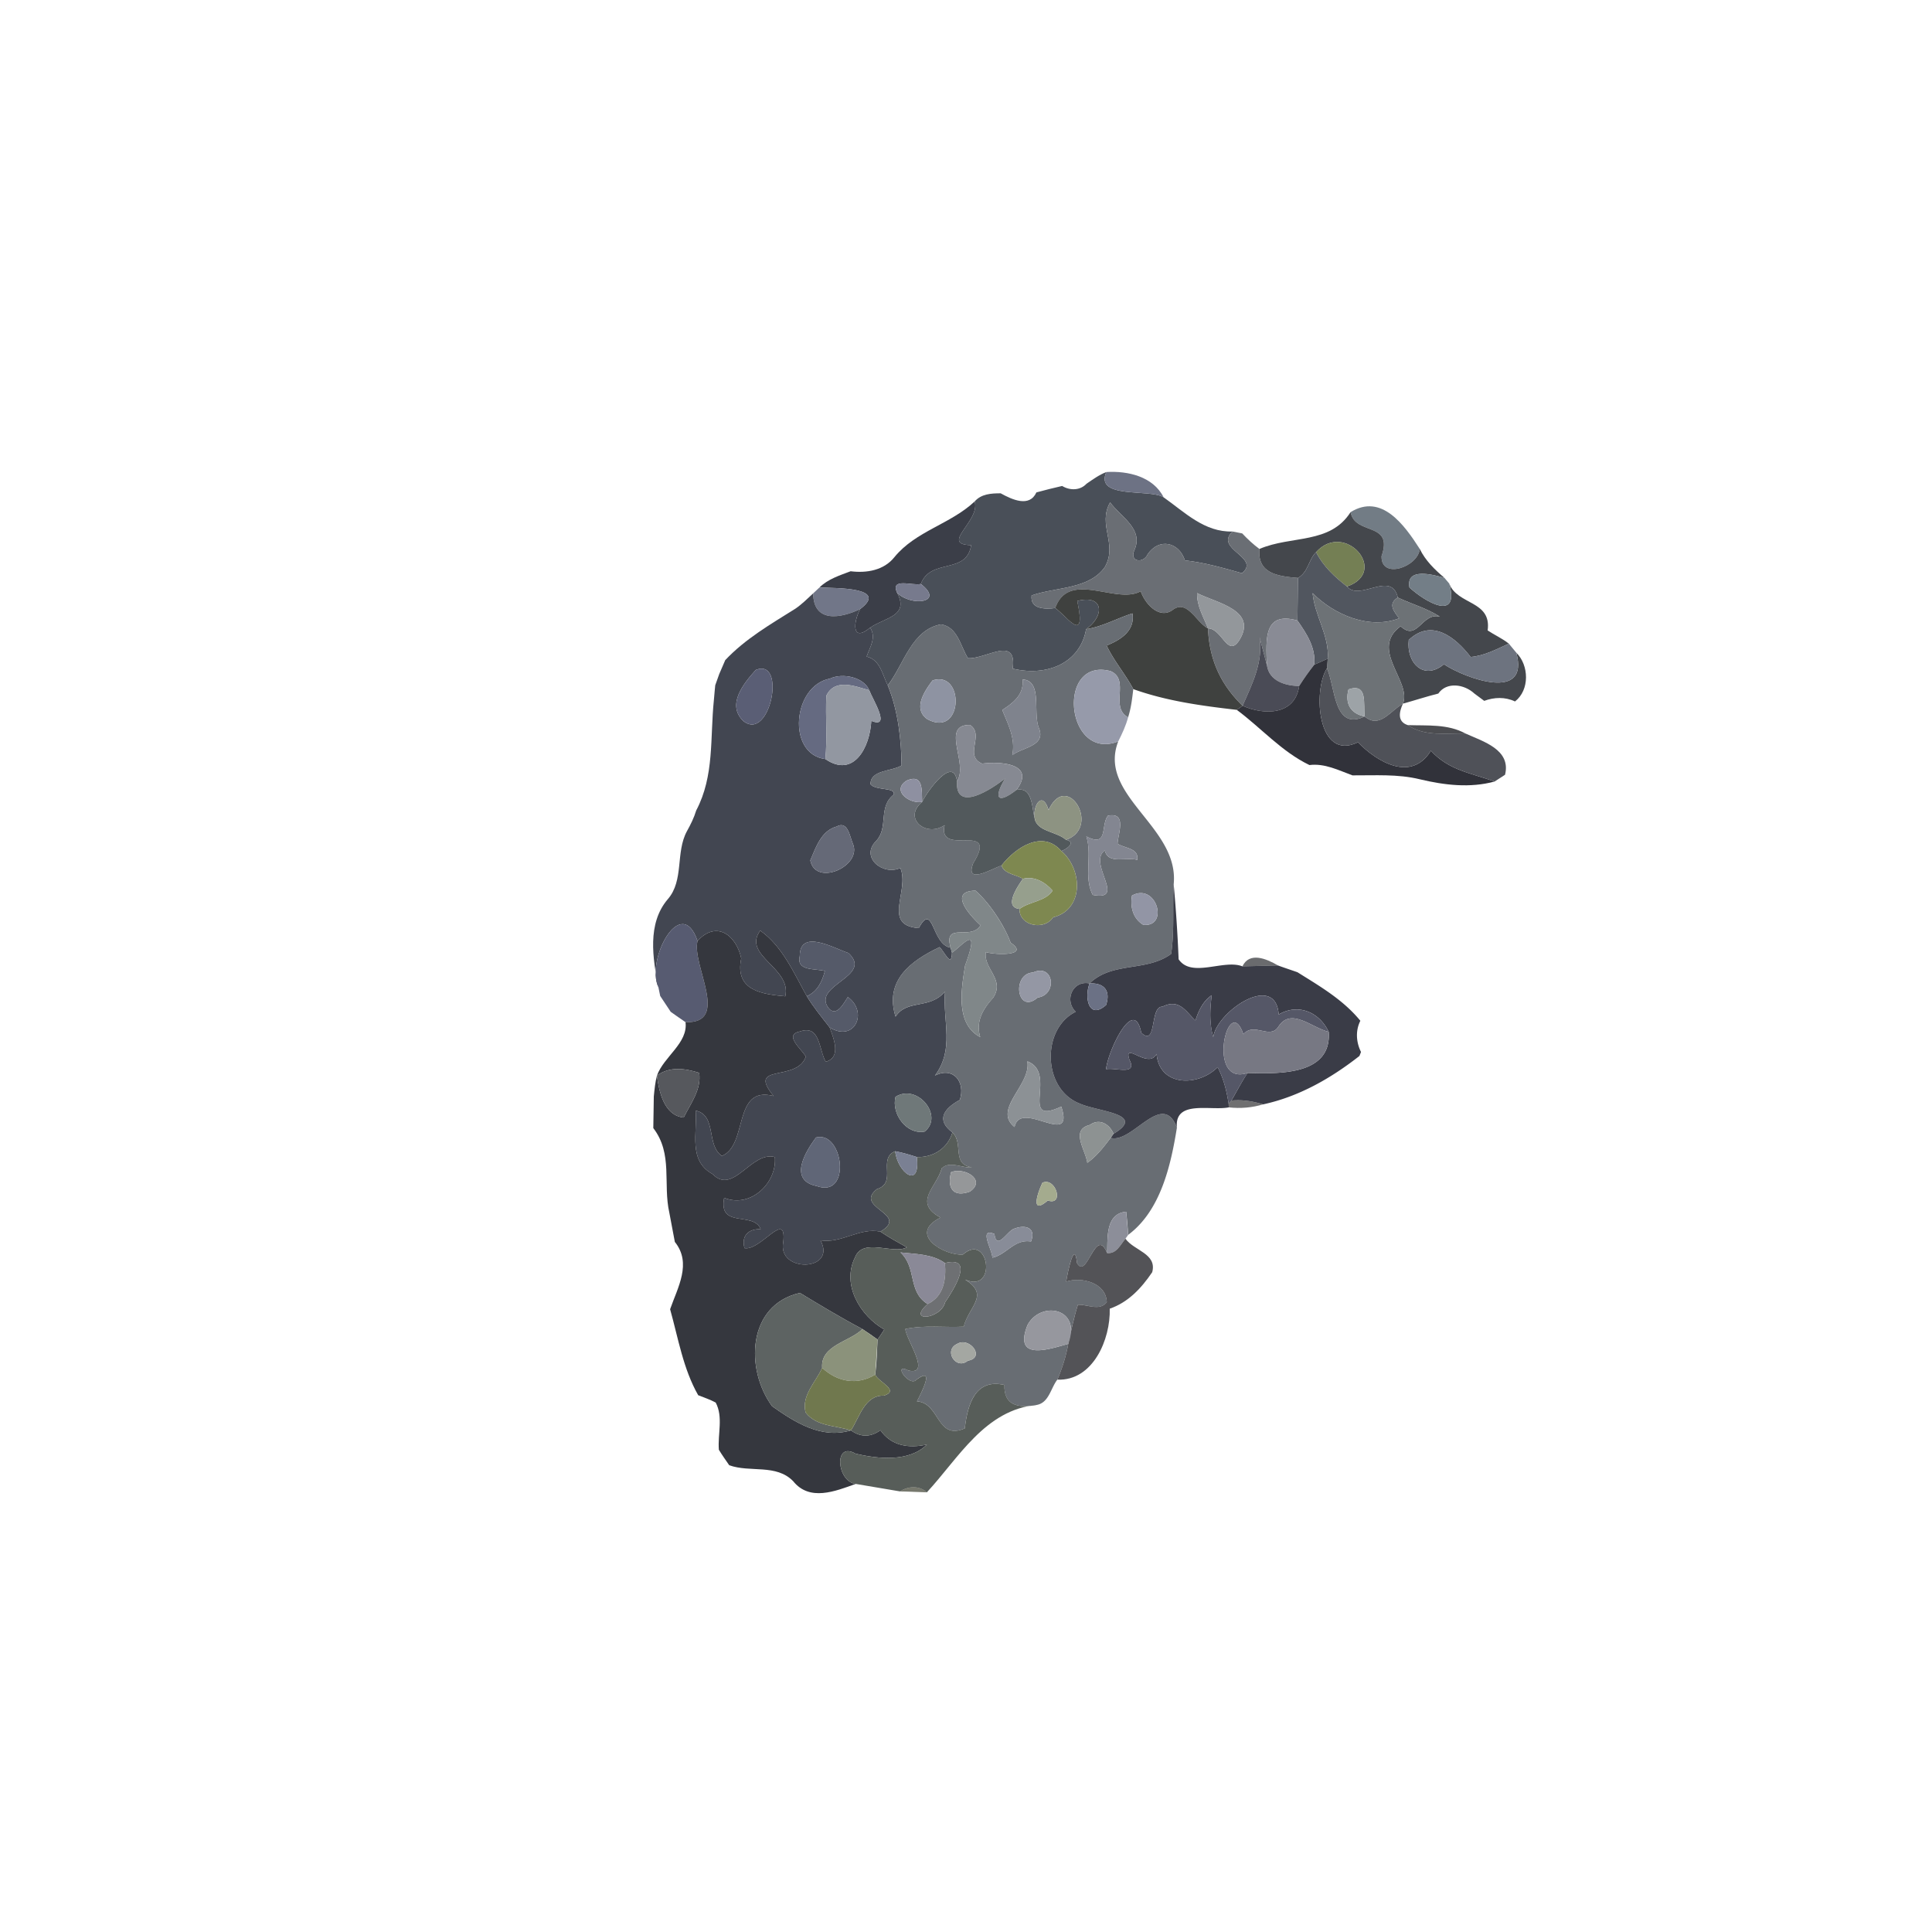 <svg xmlns="http://www.w3.org/2000/svg" width="512" height="512" viewBox="0 0 384 384" xmlns:v="https://vecta.io/nano"><path fill="#494f58" d="M215.95 96.15c1.26-.86 2.51-1.77 3.94-2.33-2.37 5.44 8.69 3.28 11.39 5.03 4.19 2.95 8.12 6.97 13.7 6.79-3.75 3.52 5.69 5.12 1.88 8.29-3.75-1.05-7.48-2.13-11.35-2.55-1.18-3.66-5.14-4.53-7.4-1.22-.83 1.9-3.68 1.53-2.66-.77 1.94-4.26-2.66-6.6-4.81-9.54-2.54 4.53 1.54 8.22-1.01 12.8-3.1 4.52-9.77 4-14.59 5.7-.32 2.79 2.73 2.74 4.69 2.51 2.18 1.47 6.32 7.56 4.38-1.41 5.28-1.36 5.53 2.93 1.76 5.61-1.16 6.66-7.66 9.49-14.58 7.84.85-6.69-5.21-1.9-8.9-2.07-1.51-2.41-2.04-6.22-5.37-6.73-5.84 1.08-7.35 7.93-10.57 12.13-1.08-2.18-1.48-5.06-4.2-5.74.66-1.9 1.97-3.77.7-5.74 2.91-2.02 7.85-2.28 5.35-6.94 2.67 2.76 9.62 2.07 4.72-1.74 1.95-5.23 9.08-1.78 10.01-7.72-6.34-.1 1.9-4.82.69-8.68 1.32-1.51 3.3-1.62 5.17-1.62 2.33 1.29 5.73 2.83 7.1-.18 1.69-.47 3.4-.88 5.12-1.28 1.52.93 3.58.93 4.84-.44z"/><path fill="#666b7e" opacity=".95" d="M219.89 93.82c4.28-.26 9.31.88 11.39 5.03-2.7-1.75-13.76.41-11.39-5.03z"/><path fill="#373a45" opacity=".98" d="M177.77 110.74c4.24-5.2 11.14-6.55 15.95-11.07 1.21 3.86-7.03 8.58-.69 8.68-.93 5.94-8.06 2.49-10.01 7.72-1.67.4-6.11-1.33-4.72 1.74 2.5 4.66-2.44 4.92-5.35 6.94-3.65 3.04-3.41-1.03-1.98-3.7 5.73-4.32-4.74-4.15-8.11-4.27 1.69-1.69 4.03-2.41 6.21-3.24 3.16.4 6.61-.17 8.7-2.8z"/><path fill="#6a6e74" d="M220.64 99.85c2.15 2.94 6.75 5.28 4.81 9.54-1.02 2.3 1.83 2.67 2.66.77 2.26-3.31 6.22-2.44 7.4 1.22 3.87.42 7.6 1.5 11.35 2.55 3.81-3.17-5.63-4.77-1.88-8.29l1.92.38c1.05 1.12 2.18 2.17 3.42 3.09-.43 4.87 3.56 5.42 7.66 5.76l-.11 8.46c-6.67-1.85-6.28 3.56-6.06 8.88l-1.46-5.54c.73 4.97-1.47 9.28-3.38 13.6-4.56-4.41-6.63-9.45-6.87-15.38 2.84.07 3.87 5.9 6.19 2.4 3.8-6.05-4.51-7.43-8.36-9.41-.07 2.53 1.26 4.73 2.17 7.01-2.32-1.15-4.06-5.74-6.92-3.74-2.69 2.11-5.62-1.14-6.45-3.64-4.85 2.75-14.26-4.34-17 3.35-1.96.23-5.01.28-4.69-2.51 4.82-1.7 11.49-1.18 14.59-5.7 2.55-4.58-1.53-8.27 1.01-12.8z"/><path fill="#6e7982" opacity=".97" d="M268.44 101.79c6.17-3.81 10.71 2.58 13.75 7.32-.32 3.55-7.71 6.17-7.6 1.43 2.45-6.95-5.3-4.04-6.15-8.75z"/><path fill="#3f4247" opacity=".97" d="M250.32 109.11c6.41-2.74 14-.88 18.12-7.32.85 4.71 8.6 1.8 6.15 8.75-.11 4.74 7.28 2.12 7.6-1.43 1.13 2.32 2.96 4.09 4.9 5.74-2.28-.64-7.71-2.12-6.95 1.92 3.23 2.96 9.99 6.81 7.91-.78 1.59 4.29 8.46 3.33 7.63 9.31 1.37.92 2.91 1.59 4.21 2.63-2.44 1.11-4.88 2.41-7.59 2.65-3.04-3.96-7.73-7.7-12.3-3.39-.53 4.5 2.95 8.19 6.99 4.84 4.27 2.82 17.09 7.54 14.38-2.31 2.55 2.51 2.69 7.41-.25 9.7-1.94-.93-4.14-.86-6.12-.12l-1.95-1.45c-2.06-1.91-5.54-2.36-7.18 0-2.36.59-4.67 1.36-7.02 2 1.77-4.44-6.75-10.78-.46-15.38 3.34 3.15 4.21-2.83 7.8-1.9-2.59-1.67-5.59-2.5-8.36-3.8-1.3-5.51-7.57.84-10.11-2.2 8.46-2.9-.41-13.16-6.14-6.83-1.49 1.45-1.52 3.95-3.6 5.13-4.1-.34-8.09-.89-7.66-5.76z"/><path fill="#747f54" d="M261.58 109.74c5.73-6.33 14.6 3.93 6.14 6.83-2.45-1.9-4.74-4.02-6.14-6.83z"/><path fill="#51565f" d="M257.98 114.87c2.08-1.18 2.11-3.68 3.6-5.13 1.4 2.81 3.69 4.93 6.14 6.83 2.54 3.04 8.81-3.31 10.11 2.2-2.03 1.25-.82 2.69.26 4.13-5.95 2.28-12.93-.7-17.2-5.01.41 4.48 3.35 8.46 3.01 13.03l-2.68 1.19c.32-3.39-1.51-6.15-3.35-8.78l.11-8.46z"/><path fill="#737e87" d="M280.14 116.77c-.76-4.04 4.67-2.56 6.95-1.92l.96 1.14c2.08 7.59-4.68 3.74-7.91.78z"/><path fill="#777a8d" d="M178.3 117.81c-1.39-3.07 3.05-1.34 4.72-1.74 4.9 3.81-2.05 4.5-4.72 1.74z"/><path fill="#717688" d="M161.63 117.93l1.23-1.15c3.37.12 13.84-.05 8.11 4.27-3.82 1.85-9.3 2.85-9.34-3.12z"/><path fill="#3f413f" d="M209.73 120.86c2.74-7.69 12.15-.6 17-3.35.83 2.5 3.76 5.75 6.45 3.64 2.86-2 4.6 2.59 6.92 3.74.24 5.93 2.31 10.97 6.87 15.38a81.67 81.67 0 0 0-1.15.82c-6.96-.8-13.95-1.75-20.57-4.12-1.58-3.01-3.87-5.6-5.3-8.67 2.74-1.09 5.69-2.92 5.13-6.38-3.09.99-5.96 2.63-9.21 3.14 3.77-2.68 3.52-6.97-1.76-5.61 1.94 8.97-2.2 2.88-4.38 1.41z"/><path fill="#424651" d="M158.09 120.98c1.29-.88 2.4-1.99 3.54-3.05.04 5.97 5.52 4.97 9.34 3.12-1.43 2.67-1.67 6.74 1.98 3.7 1.27 1.97-.04 3.84-.7 5.74 2.72.68 3.12 3.56 4.2 5.74 2.15 5.19 2.69 11.23 2.75 15.9-2.02 1.26-6.21.84-6.18 3.76 1.08 1.29 5.08.56 4.61 2.05-3.17 2.47-.96 6.52-3.48 9.19-3.28 3.26 1.37 6.99 4.8 5.38 1.92 4.54-3.74 11.41 3.66 11.96 2.93-5.41 2.52 3.24 6.33 3.9l.27.98c-.05 3.16-1.48-.17-2.46-1.1-5.78 2.74-10.98 6.67-8.75 13.81 2.28-3.53 6.76-1.34 9.83-4.98-.47 6.06 1.93 11.35-2 16.7 3.64-1.86 6.11 1.26 4.94 4.84-3.03 1.63-4.86 3.95-1.46 6.45-.96 3.19-3.82 5.01-7.08 4.9-1.42-.45-2.84-.89-4.3-1.15-3.57 1.43.47 6.26-3.63 7.52-4.74 3.74 6.64 4.91.69 8.46-4.07-.89-7.78 2.41-11.91 1.73 3.33 6.23-8.69 6.5-7.39.29.67-6.49-4.51 1.84-7.71 1.26-.7-2.47.84-3.88 3.22-3.77-1.41-3.61-8.45-.04-7.27-6.23 5.25 2.13 10.54-2.97 10.08-8.11-4.67-1.26-8.25 7.66-12.37 3.39-4.91-2.67-3-8.23-3.38-12.62 4.28.92 2.05 6.91 5.23 9.01 5.27-2.18 2.08-14.04 10.28-11.91-5.46-6.63 4.59-2.66 6.4-7.82-.84-1.54-4.52-4.33-1.14-5.02 4.03-1.37 3.7 3.62 5.09 6.03 3.18-.85 1.55-4.7.78-6.82 4.97 3.06 7.74-3.08 3.61-6.04-.8 1.25-2.26 4.1-3.85 2.18-3.35-4.61 9.05-6.24 3.97-10.93-2.89-.95-9.63-4.9-9.67.59-.73 3.09 3.1 2.44 4.99 2.99-.54 2.1-1.49 4.1-3.59 5.01-2.57-4.61-4.86-9.96-9.26-13.05-3.64 5 6.32 7.41 4.98 13.06-4.39-.41-10.12-1.02-8.75-7.53-.95-4.51-4.86-7.67-8.69-3.47-3.29-9.55-10.33 3.8-7.78 9.19-1.12-5.72-2.27-12.65 1.87-17.49 3.26-3.76 1.5-9.26 3.8-13.51.74-1.32 1.41-2.68 1.85-4.13 3.64-6.89 2.73-14.42 3.51-21.94l.17-1.92.1-1.02.79-2.22 1.2-2.78c4-4.25 9.05-7.15 13.94-10.22m-7.88 12.18c-2.39 2.67-5.84 6.87-2.49 10.13 5.36 4.32 8.68-12.66 2.49-10.13m14.75 1.72c-7.44 1.39-8.62 15.02-.91 15.99 5.65 3.88 8.87-2.38 9.13-7.6 4.04 1.68.27-4.26-.41-6.07-1-2.53-5.2-3.55-7.81-2.32m1.33 29.4c-3.07.84-4.12 4.12-5.24 6.73 1.08 5.32 10.45 1.09 8.44-3.37-.6-1.42-.99-4.59-3.2-3.36m11.7 53.72c-.86 3.38 2.19 7.59 5.79 6.91 3.86-3.05-1.4-9.64-5.79-6.91m-15.79 8.08c-2.2 2.91-5.5 8.5.1 9.65 7.01 2.54 5.35-11.04-.1-9.65z"/><path fill="#93979b" d="M237.93 117.88c3.85 1.98 12.16 3.36 8.36 9.41-2.32 3.5-3.35-2.33-6.19-2.4-.91-2.28-2.24-4.48-2.17-7.01z"/><path fill="#6d7276" d="M260.89 117.89c4.27 4.31 11.25 7.29 17.2 5.01-1.08-1.44-2.29-2.88-.26-4.13 2.77 1.3 5.77 2.13 8.36 3.8-3.59-.93-4.46 5.05-7.8 1.9-6.29 4.6 2.23 10.94.46 15.38-2.48 1.4-4.64 5.07-7.61 2.55-.31-2.5.68-6.71-3.22-5.38-.73 2.76.36 4.83 3.22 5.38-6.15 2.95-5.82-5.76-7.49-9.59.03-.48.11-1.42.15-1.89.34-4.57-2.6-8.55-3.01-13.03z"/><path fill="#686d73" d="M215.87 125.06c3.25-.51 6.12-2.15 9.21-3.14.56 3.46-2.39 5.29-5.13 6.38 1.43 3.07 3.72 5.66 5.3 8.67-.22 1.88-.44 3.78-1.03 5.6-3.75-2.03.49-7.48-3.51-9.19-10.86-2.79-8.88 18.06 1.55 13.98-4.18 10.82 12.17 16.92 11.02 28.4-.25 4.59.18 9.27-.51 13.85-4.99 3.62-11.68 1.45-16.21 5.86-3.32-.7-5.1 3.33-2.75 5.63-6.86 3.37-6.63 15.42.84 18.26 3.54 1.61 13.37 1.99 6.68 5.99-.81-1.94-2.81-3.14-4.71-1.76-3.96.96-.85 4.97-.51 7.53 1.87-1.32 3.27-3.15 4.63-4.96 4.29 1.23 10.29-9.62 13.18-2.03-1.21 7.52-3.24 16.52-9.69 21.31a88.2 88.2 0 0 0-.39-4.6c-4.14.38-3.67 5.23-3.79 8.22-2.26-5.61-4.03 5.53-5.99 1.97-.48-4.87-1.89 2-2.15 3.7 3.14-1.01 7.95.27 8.07 4.09-1.43 1.84-3.82.42-5.74.51-.81 2.55-1.33 5.16-1.92 7.78 2.77-7.17-5.47-8.68-8.1-3.73-2.96 7.44 4.77 4.61 8.1 3.73-.43 2.45-1.19 4.82-2.17 7.11-1.29 1.66-1.65 4.49-3.98 5-3.95.74-6.66.04-6.53-3.95-5.77-1.33-7.31 3.77-7.88 8.63-5.65 2.46-4.89-5.06-9.51-5.37.89-1.73 3.65-7.04-.06-4.34-1.38 1.69-4.99-3.51-1.6-1.78 4.56.97-.43-6.03-.66-8.26 3.83-.82 7.74-.27 11.61-.46 1.01-4.01 5.27-6.31.27-9.36 6.46 2.83 4.76-9.54-.43-4.98-3.53.29-11.16-3.97-4.44-7.35-5.57-3.02-.77-6.03.24-9.79 1.59-1.55 4.04 0 5.99-.19-4.11-.63-1.58-4.72-3.86-6.95-3.4-2.5-1.57-4.82 1.46-6.45 1.17-3.58-1.3-6.7-4.94-4.84 3.93-5.35 1.53-10.64 2-16.7-3.07 3.64-7.55 1.45-9.83 4.98-2.23-7.14 2.97-11.07 8.75-13.81.98.93 2.41 4.26 2.46 1.1 2.02-1.37 5.82-6.2 2.61 2.57-.74 4.65-1.96 11.59 3.01 14.21-.95-3.1.54-5.58 2.56-7.81 2.42-3.66-1.94-5.71-1.46-9.08 2.12.62 8.83.74 4.94-1.87-1.22-3.4-4.19-7.88-6.97-10.34-5.57.08-1.06 5.02.99 6.88-1.91 3.18-7.4-.86-5.95 4.46-3.81-.66-3.4-9.31-6.33-3.9-7.4-.55-1.74-7.42-3.66-11.96-3.43 1.61-8.08-2.12-4.8-5.38 2.52-2.67.31-6.72 3.48-9.19.47-1.49-3.53-.76-4.61-2.05-.03-2.92 4.16-2.5 6.18-3.76-.06-4.67-.6-10.71-2.75-15.9 3.22-4.2 4.73-11.05 10.57-12.13 3.33.51 3.86 4.32 5.37 6.73 3.69.17 9.75-4.62 8.9 2.07 6.92 1.65 13.42-1.18 14.58-7.84m-30.51 10.18c-1.59 2.09-3.95 5.57-1.12 7.66 7.22 3.99 7.57-9.76 1.12-7.66m17.89-.19c.27 3.02-1.78 4.59-4.04 6.07 1.15 2.87 2.67 5.65 1.99 8.98 1.97-1.57 6.8-1.8 5.27-5.44-1.22-3.1.79-9.37-3.22-9.61m-13.04 20.22c-.72-5.18-5.89 1.94-6.93 4.12-3.89 3.2.73 7.15 4.47 4.62-1.49 6.55 10.97-1.03 5.67 7.59-1.68 4.31 3.63 1.15 5.65.4.44 1.66 2.88 1.83 4.24 2.67-1.06 1.52-3.89 5.65-.68 5.99-.06 3.37 4.9 4.36 6.68 1.67 6.17-1.54 5.89-9.51 1.64-13.19.97-.29 3.07-1.76.93-2.22 7.07-2.46.2-13.93-3.47-5.9-1.25-4.22-3.45-.6-2.62 2.17-.75-2.14-.32-6.9-3.76-6.19 3.88-5.18-3-5.71-6.83-5.22-3.7-1.58.56-5.75-2.41-7.69-5.93-.04-.23 7.72-2.58 11.18m-10-.12c-3.14 2.01.6 4.68 3.07 4.24-.09-2.32.26-5.67-3.07-4.24m40 6.97c-1.5 1.98.14 6.41-4.29 4.13 1.22 3.84-.59 8.02 1.27 11.62 6.89 1.33-1.11-6.36 2.4-8.84.67 2.87 4.32 1.22 6.44 1.89.39-2.37-2.47-2.27-3.91-3.23.12-2.1 1.9-6.3-1.91-5.57m4.78 15.88c-.38 2.3.18 4.56 2.26 5.83 5.19.45 2.58-8.48-2.26-5.83m-19.67 15.29c-4.34.23-3.19 8.55.93 4.98 4-.55 3.2-6.87-.93-4.98m-1.13 17.66c.83 4.64-6.98 9.54-2.54 13.05 1.18-5.65 12.03 4.42 9.29-4.06-8.6 4.01-.61-6.67-6.75-8.99m-15.16 22.04c-.83 3.17.43 5.06 3.75 3.85 3.38-2.36-1.19-4.93-3.75-3.85m18.16 2.09c-1.06 2.21-2.39 6.5 1.07 3.53 3.34 1.13 1.57-4.73-1.07-3.53m-5.86 9.24c-1.35.77-3.27 4.19-3.68.94-3.23-1.35-.42 3.17-.41 4.72 2.8-.59 4.37-3.77 7.68-3.22 1.12-2.89-1.34-3.44-3.59-2.44m-11.11 22.8c-2.74 1.27-.2 5.28 2.15 3.33 3.58-.58.33-4.85-2.15-3.33z"/><path fill="#898b95" d="M251.81 132.21c-.22-5.32-.61-10.73 6.06-8.88 1.84 2.63 3.67 5.39 3.35 8.78-1.07 1.36-2.07 2.77-3 4.24-2.73-.03-5.99-.99-6.41-4.14z"/><path fill="#6d737f" d="M280 127.19c4.57-4.31 9.26-.57 12.3 3.39 2.71-.24 5.15-1.54 7.59-2.65l1.48 1.79c2.71 9.85-10.11 5.13-14.38 2.31-4.04 3.35-7.52-.34-6.99-4.84z"/><path fill="#4a4b56" d="M250.35 126.67l1.46 5.54c.42 3.15 3.68 4.11 6.41 4.14-.83 5.87-7.01 5.83-11.25 3.92 1.91-4.32 4.11-8.63 3.38-13.6z"/><path fill="#2c2d35" opacity=".97" d="M261.22 132.11l2.68-1.19-.15 1.89c-2.88 4.57-1.86 18.63 6.15 14.72 3.88 4 10.66 7.93 14.5 1.68 3.55 3.89 7.94 4.43 12.67 6.12-4.89 1.34-10.01.72-14.86-.44-4.41-1.08-8.92-.75-13.4-.78-2.77-1.01-5.49-2.43-8.55-2.05-5.52-2.66-9.59-7.37-14.44-10.97l1.15-.82c4.24 1.91 10.42 1.95 11.25-3.92.93-1.47 1.93-2.88 3-4.24z"/><path fill="#5a5e75" d="M150.21 133.16c6.19-2.53 2.87 14.45-2.49 10.13-3.35-3.26.1-7.46 2.49-10.13z"/><path fill="#969aaa" d="M222.26 147.36c-10.43 4.08-12.41-16.77-1.55-13.98 4 1.71-.24 7.16 3.51 9.19-.44 1.67-1.18 3.25-1.96 4.79z"/><path fill="#4f5158" d="M269.9 147.53c-8.01 3.91-9.03-10.15-6.15-14.72 1.67 3.83 1.34 12.54 7.49 9.59 2.97 2.52 5.13-1.15 7.61-2.55-.75 1.62-1.18 3.59.96 4.27 3.37 2.32 7.59 1.58 11.46 1.67 3.54 1.6 9.1 3.2 7.87 8.2l-2.07 1.34c-4.73-1.69-9.12-2.23-12.67-6.12-3.84 6.25-10.62 2.32-14.5-1.68z"/><path fill="#656a81" d="M164.96 134.88c2.61-1.23 6.81-.21 7.81 2.32-2.86-.82-6.82-2.45-8.53 1.08-.19 4.19.21 8.4-.19 12.59-7.71-.97-6.53-14.6.91-15.99z"/><path fill="#8e93a2" d="M185.36 135.24c6.45-2.1 6.1 11.65-1.12 7.66-2.83-2.09-.47-5.57 1.12-7.66z"/><path fill="#7f838d" d="M203.25 135.05c4.01.24 2 6.51 3.22 9.61 1.53 3.64-3.3 3.87-5.27 5.44.68-3.33-.84-6.11-1.99-8.98 2.26-1.48 4.31-3.05 4.04-6.07z"/><path fill="#9297a1" d="M164.24 138.28c1.71-3.53 5.67-1.9 8.53-1.08.68 1.81 4.45 7.75.41 6.07-.26 5.22-3.48 11.48-9.13 7.6.4-4.19 0-8.4.19-12.59z"/><path fill="#9da3a7" d="M268.02 137.02c3.9-1.33 2.91 2.88 3.22 5.38-2.86-.55-3.95-2.62-3.22-5.38z"/><path fill="#868992" d="M190.21 155.27c2.35-3.46-3.35-11.22 2.58-11.18 2.97 1.94-1.29 6.11 2.41 7.69 3.83-.49 10.71.04 6.83 5.22-3.79 2.95-4.62 1.64-2.26-2.27-2.56 2.05-9.97 6.97-9.56.54z"/><path fill="#1a1b20" opacity=".78" d="M279.81 144.12c3.87.14 7.95-.26 11.46 1.67-3.87-.09-8.09.65-11.46-1.67z"/><path fill="#52595c" d="M183.28 159.39c1.04-2.18 6.21-9.3 6.93-4.12-.41 6.43 7 1.51 9.56-.54-2.36 3.91-1.53 5.22 2.26 2.27 3.44-.71 3.01 4.05 3.76 6.19.93 2.16 4.26 2.13 6.09 3.73 2.14.46.04 1.93-.93 2.22-3.73-4.27-9.06-.73-11.88 2.86-2.02.75-7.33 3.91-5.65-.4 5.3-8.62-7.16-1.04-5.67-7.59-3.74 2.53-8.36-1.42-4.47-4.62z"/><path fill="#8e90a1" d="M180.21 155.15c3.33-1.43 2.98 1.92 3.07 4.24-2.47.44-6.21-2.23-3.07-4.24z"/><path fill="#8d9382" d="M208.41 161.02c3.67-8.03 10.54 3.44 3.47 5.9-1.83-1.6-5.16-1.57-6.09-3.73-.83-2.77 1.37-6.39 2.62-2.17z"/><path fill="#838691" d="M220.21 162.12c3.81-.73 2.03 3.47 1.91 5.57 1.44.96 4.3.86 3.91 3.23-2.12-.67-5.77.98-6.44-1.89-3.51 2.48 4.49 10.17-2.4 8.84-1.86-3.6-.05-7.78-1.27-11.62 4.43 2.28 2.79-2.15 4.29-4.13z"/><path fill="#656977" d="M166.29 164.28c2.21-1.23 2.6 1.94 3.2 3.36 2.01 4.46-7.36 8.69-8.44 3.37 1.12-2.61 2.17-5.89 5.24-6.73z"/><path fill="#7e8850" d="M199.07 172c2.82-3.59 8.15-7.13 11.88-2.86 4.25 3.68 4.53 11.65-1.64 13.19-1.78 2.69-6.74 1.7-6.68-1.67 2-1.49 5.24-1.51 6.58-3.64-1.48-1.7-3.6-2.93-5.9-2.35-1.36-.84-3.8-1.01-4.24-2.67z"/><path fill="#969f8d" d="M203.31 174.67c2.3-.58 4.42.65 5.9 2.35-1.34 2.13-4.58 2.15-6.58 3.64-3.21-.34-.38-4.47.68-5.99z"/><path fill="#3a3c47" d="M233.28 175.76a295.65 295.65 0 0 1 .98 14.9c2.56 3.8 8.99-.06 12.68 1.41l7.06-.18c1.28.47 2.58.89 3.88 1.35 4.48 2.8 9.1 5.48 12.5 9.65-.99 1.97-.84 4.25.13 6.2l-.31.79c-5.67 4.45-12.05 8.09-19.14 9.62-2.04-.62-4.18-.98-6.31-.75 1.07-1.83 2.03-3.73 3.21-5.49 6.15.16 16.77.53 16.13-8.18-1.89-3.94-6.05-5.71-9.94-3.44-.62-8.53-12.28-.62-13.01 4.49-.8-2.73-.65-5.54-.31-8.32-1.73 1.18-2.6 3.08-3.23 5.01-1.82-1.63-3.15-4.46-6.56-2.73-2.57-.14-1.02 8.13-4.21 5.18-1.46-7.53-6.68 3.81-6.99 7.24 1.81-.39 6.32 1.34 4.63-1.9-1.24-3.8 3.8 2.04 5.41-1.14.56 6.56 8.31 6.53 12.14 2.64 1.18 2.25 1.79 4.74 2.18 7.24l.03.75c-3.6.72-10.83-1.56-10.31 4.03-2.89-7.59-8.89 3.26-13.18 2.03l.59-.81c6.69-4-3.14-4.38-6.68-5.99-7.47-2.84-7.7-14.89-.84-18.26-2.35-2.3-.57-6.33 2.75-5.63-1.07 2.76-.19 7.33 3.28 4.29.93-2.78-.31-4.45-3.28-4.29 4.53-4.41 11.22-2.24 16.21-5.86.69-4.58.26-9.26.51-13.85z"/><path fill="#808789" d="M194.89 183.91c-2.05-1.86-6.56-6.8-.99-6.88 2.78 2.46 5.75 6.94 6.97 10.34 3.89 2.61-2.82 2.49-4.94 1.87-.48 3.37 3.88 5.42 1.46 9.08-2.02 2.23-3.51 4.71-2.56 7.81-4.97-2.62-3.75-9.56-3.01-14.21 3.21-8.77-.59-3.94-2.61-2.57l-.27-.98c-1.45-5.32 4.04-1.28 5.95-4.46z"/><path fill="#9295a5" d="M224.99 178c4.84-2.65 7.45 6.28 2.26 5.83-2.08-1.27-2.64-3.53-2.26-5.83z"/><path fill="#575b71" d="M130.86 196.21c-2.55-5.39 4.49-18.74 7.78-9.19-1.22 4.78 6.63 16.44-2.39 16.14-1-.66-1.95-1.37-2.94-2.05l-2.09-3.15-.36-1.75z"/><path fill="#35373e" d="M138.64 187.02c3.83-4.2 7.74-1.04 8.69 3.47-1.37 6.51 4.36 7.12 8.75 7.53 1.34-5.65-8.62-8.06-4.98-13.06 4.4 3.09 6.69 8.44 9.26 13.05 1.33 2.19 2.97 4.17 4.54 6.2.77 2.12 2.4 5.97-.78 6.82-1.39-2.41-1.06-7.4-5.09-6.03-3.38.69.3 3.48 1.14 5.02-1.81 5.16-11.86 1.19-6.4 7.82-8.2-2.13-5.01 9.73-10.28 11.91-3.18-2.1-.95-8.09-5.23-9.01.38 4.39-1.53 9.95 3.38 12.62 4.12 4.27 7.7-4.65 12.37-3.39.46 5.14-4.83 10.24-10.08 8.11-1.18 6.19 5.86 2.62 7.27 6.23-2.38-.11-3.92 1.3-3.22 3.77 3.2.58 8.38-7.75 7.71-1.26-1.3 6.21 10.72 5.94 7.39-.29 4.13.68 7.84-2.62 11.91-1.73 1.69 1.14 3.47 2.13 5.25 3.12-2.76 1.5-8.76-2.06-10.32 2.04-2.67 5.42 1.06 11.58 5.84 14.3-.43.67-.88 1.33-1.34 1.98-1-.71-1.99-1.43-3.01-2.08-4.24-2.23-8.33-4.71-12.42-7.18-10.53 2.4-10.88 15.23-5.53 22.52 4.55 3.2 9.79 6.57 15.67 4.8 1.94 1.4 3.93 1.37 5.86-.03 2.19 3.15 5.69 3.64 9.24 2.84-3.47 3.51-9.7 2.9-14.2 1.81-4.38-2.51-3.72 5.55.05 6.02-4.06 1.46-9.16 3.53-12.43-.54-3.38-3.48-8.53-1.67-12.71-3.17-.7-1.02-1.42-2.02-2.06-3.08-.25-3.12.9-6.52-.63-9.38-1.11-.6-2.31-1-3.48-1.46-2.99-5.25-3.97-11.34-5.58-17.09 1.52-4.35 4.36-9.13.94-13.38l-1.09-5.78c-1.31-5.78.75-11.71-3.19-16.84l.1-6.31c.14-1.39.27-2.77.62-4.12.43 3.21 1.41 7.91 5.32 8.33 1.37-2.78 3.57-5.6 3.07-8.89-2.83-.88-5.85-1.32-8.39.56 1.35-3.78 6.22-6.47 5.68-10.63 9.02.3 1.17-11.36 2.39-16.14z"/><path fill="#555a69" d="M158.96 190.01c.04-5.49 6.78-1.54 9.67-.59 5.08 4.69-7.32 6.32-3.97 10.93 1.59 1.92 3.05-.93 3.85-2.18 4.13 2.96 1.36 9.1-3.61 6.04-1.57-2.03-3.21-4.01-4.54-6.2 2.1-.91 3.05-2.91 3.59-5.01-1.89-.55-5.72.1-4.99-2.99z"/><path fill="#17181d" opacity=".64" d="M246.94 192.07c1.38-2.92 4.72-1.56 7.06-.18l-7.06.18z"/><path fill="#9497a4" d="M205.32 193.29c4.13-1.89 4.93 4.43.93 4.98-4.12 3.57-5.27-4.75-.93-4.98z"/><path fill="#6b7185" d="M216.56 195.47c2.97-.16 4.21 1.51 3.28 4.29-3.47 3.04-4.35-1.53-3.28-4.29z"/><path fill="#555767" d="M241.14 206.13c.73-5.11 12.39-13.02 13.01-4.49 3.89-2.27 8.05-.5 9.94 3.44-3.27-.73-7.52-5.01-10.03-.97-1.7 2.56-4.82-1.05-6.92 1.46-3.02-8.82-7.52 10.46.82 7.69-1.18 1.76-2.14 3.66-3.21 5.49l-.55.6c-.39-2.5-1-4.99-2.18-7.24-3.83 3.89-11.58 3.92-12.14-2.64-1.61 3.18-6.65-2.66-5.41 1.14 1.69 3.24-2.82 1.51-4.63 1.9.31-3.43 5.53-14.77 6.99-7.24 3.19 2.95 1.64-5.32 4.21-5.18 3.41-1.73 4.74 1.1 6.56 2.73.63-1.93 1.5-3.83 3.23-5.01-.34 2.78-.49 5.59.31 8.32z"/><path fill="#777883" d="M254.06 204.11c2.51-4.04 6.76.24 10.03.97.64 8.71-9.98 8.34-16.13 8.18-8.34 2.77-3.84-16.51-.82-7.69 2.1-2.51 5.22 1.1 6.92-1.46z"/><path fill="#8c9195" d="M204.19 210.95c6.14 2.32-1.85 13 6.75 8.99 2.74 8.48-8.11-1.59-9.29 4.06-4.44-3.51 3.37-8.41 2.54-13.05z"/><path fill="#56585d" d="M130.57 213.79c2.54-1.88 5.56-1.44 8.39-.56.5 3.29-1.7 6.11-3.07 8.89-3.91-.42-4.89-5.12-5.32-8.33z"/><path fill="#6f7879" d="M177.99 218c4.39-2.73 9.65 3.86 5.79 6.91-3.6.68-6.65-3.53-5.79-6.91z"/><path fill="#1d1e1f" opacity=".63" d="M244.2 219.35l.55-.6c2.13-.23 4.27.13 6.31.75-2.22.66-4.49.86-6.83.6l-.03-.75z"/><path fill="#8d9292" d="M216.62 223.59c1.9-1.38 3.9-.18 4.71 1.76l-.59.81c-1.36 1.81-2.76 3.64-4.63 4.96-.34-2.56-3.45-6.57.51-7.53z"/><path fill="#575d59" d="M189.31 225.07c2.28 2.23-.25 6.32 3.86 6.95-1.95.19-4.4-1.36-5.99.19-1.01 3.76-5.81 6.77-.24 9.79-6.72 3.38.91 7.64 4.44 7.35 5.19-4.56 6.89 7.81.43 4.98 5 3.05.74 5.35-.27 9.36-3.87.19-7.78-.36-11.61.46.23 2.23 5.22 9.23.66 8.26-3.39-1.73.22 3.47 1.6 1.78 3.71-2.7.95 2.61.06 4.34 4.62.31 3.86 7.83 9.51 5.37.57-4.86 2.11-9.96 7.88-8.63-.13 3.99 2.58 4.69 6.53 3.95-10.4.93-15.62 10.57-21.95 17.39-1.49-1.36-3.72-1.26-5.32-.18l-8.82-1.49c-3.77-.47-4.43-8.53-.05-6.02 4.5 1.09 10.73 1.7 14.2-1.81-3.55.8-7.05.31-9.24-2.84-1.93 1.4-3.92 1.43-5.86.03 1.72-2.62 2.74-7.04 6.56-6.91 3.25-1.06-1.12-2.69-1.73-4.17.3-2.32.35-4.66.46-6.98.46-.65.91-1.31 1.34-1.98-4.78-2.72-8.51-8.88-5.84-14.3 1.56-4.1 7.56-.54 10.32-2.04-1.78-.99-3.56-1.98-5.25-3.12 5.95-3.55-5.43-4.72-.69-8.46 4.1-1.26.06-6.09 3.63-7.52.44 4.23 5.05 7.73 4.3 1.15 3.26.11 6.12-1.71 7.08-4.9m-10.34 23.86c3.31 3.03 1.38 7.79 5.4 10.25-4.25 3.77 2.68 3.02 3.48-.35 1.67-2.45 6-9.28-.04-7.79-2.5-1.81-5.95-1.79-8.84-2.11z"/><path fill="#606677" d="M162.2 226.08c5.45-1.39 7.11 12.19.1 9.65-5.6-1.15-2.3-6.74-.1-9.65z"/><path fill="#7a8093" d="M177.93 228.82c1.46.26 2.88.7 4.3 1.15.75 6.58-3.86 3.08-4.3-1.15z"/><path fill="#959799" d="M189.03 232.99c2.56-1.08 7.13 1.49 3.75 3.85-3.32 1.21-4.58-.68-3.75-3.85z"/><path fill="#a4ab8e" d="M207.19 235.08c2.64-1.2 4.41 4.66 1.07 3.53-3.46 2.97-2.13-1.32-1.07-3.53z"/><path fill="#8c8e99" d="M220.05 249.06c.12-2.99-.35-7.84 3.79-8.22l.39 4.6-.54.76c-1.01 1.21-1.76 3.04-3.64 2.86z"/><path fill="#888c98" d="M201.33 244.32c2.25-1 4.71-.45 3.59 2.44-3.31-.55-4.88 2.63-7.68 3.22-.01-1.55-2.82-6.07.41-4.72.41 3.25 2.33-.17 3.68-.94z"/><path fill="#4c4c50" opacity=".96" d="M220.05 249.06c1.88.18 2.63-1.65 3.64-2.86 1.69 2.39 6.32 2.95 5.32 6.66-2.14 3.16-4.76 5.99-8.44 7.25.17 6.08-3.32 14.38-10.42 14.11.98-2.29 1.74-4.66 2.17-7.11.59-2.62 1.11-5.23 1.92-7.78 1.92-.09 4.31 1.33 5.74-.51-.12-3.82-4.93-5.1-8.07-4.09.26-1.7 1.67-8.57 2.15-3.7 1.96 3.56 3.73-7.58 5.99-1.97z"/><path fill="#8a8997" d="M178.97 248.93c2.89.32 6.34.3 8.84 2.11.28 3.19-.2 6.61-3.44 8.14-4.02-2.46-2.09-7.22-5.4-10.25z"/><path fill="#6e7073" d="M187.81 251.04c6.04-1.49 1.71 5.34.04 7.79-.8 3.37-7.73 4.12-3.48.35 3.24-1.53 3.72-4.95 3.44-8.14z"/><path fill="#5d6362" d="M153.46 279.5c-5.35-7.29-5-20.12 5.53-22.52 4.09 2.47 8.18 4.95 12.42 7.18-2.42 2.51-8.36 3.17-8 7.71-1.25 2.84-4.18 5.51-3.29 8.87 2.12 2.79 5.96 2.58 9.01 3.56-5.88 1.77-11.12-1.6-15.67-4.8z"/><path fill="#96979e" d="M204.22 263.38c2.63-4.95 10.87-3.44 8.1 3.73-3.33.88-11.06 3.71-8.1-3.73z"/><path fill="#8b927b" d="M171.41 264.16l3.01 2.08-.46 6.98c-3.62 2.18-7.5 1.46-10.55-1.35-.36-4.54 5.58-5.2 8-7.71z"/><path fill="#a4a7a2" d="M190.22 267.12c2.48-1.52 5.73 2.75 2.15 3.33-2.35 1.95-4.89-2.06-2.15-3.33z"/><path fill="#70784e" d="M160.12 280.74c-.89-3.36 2.04-6.03 3.29-8.87 3.05 2.81 6.93 3.53 10.55 1.35.61 1.48 4.98 3.11 1.73 4.17-3.82-.13-4.84 4.29-6.56 6.91-3.05-.98-6.89-.77-9.01-3.56z"/><path fill="#262a18" opacity=".63" d="M178.9 296.43c1.6-1.08 3.83-1.18 5.32.18l-5.32-.18z"/></svg>